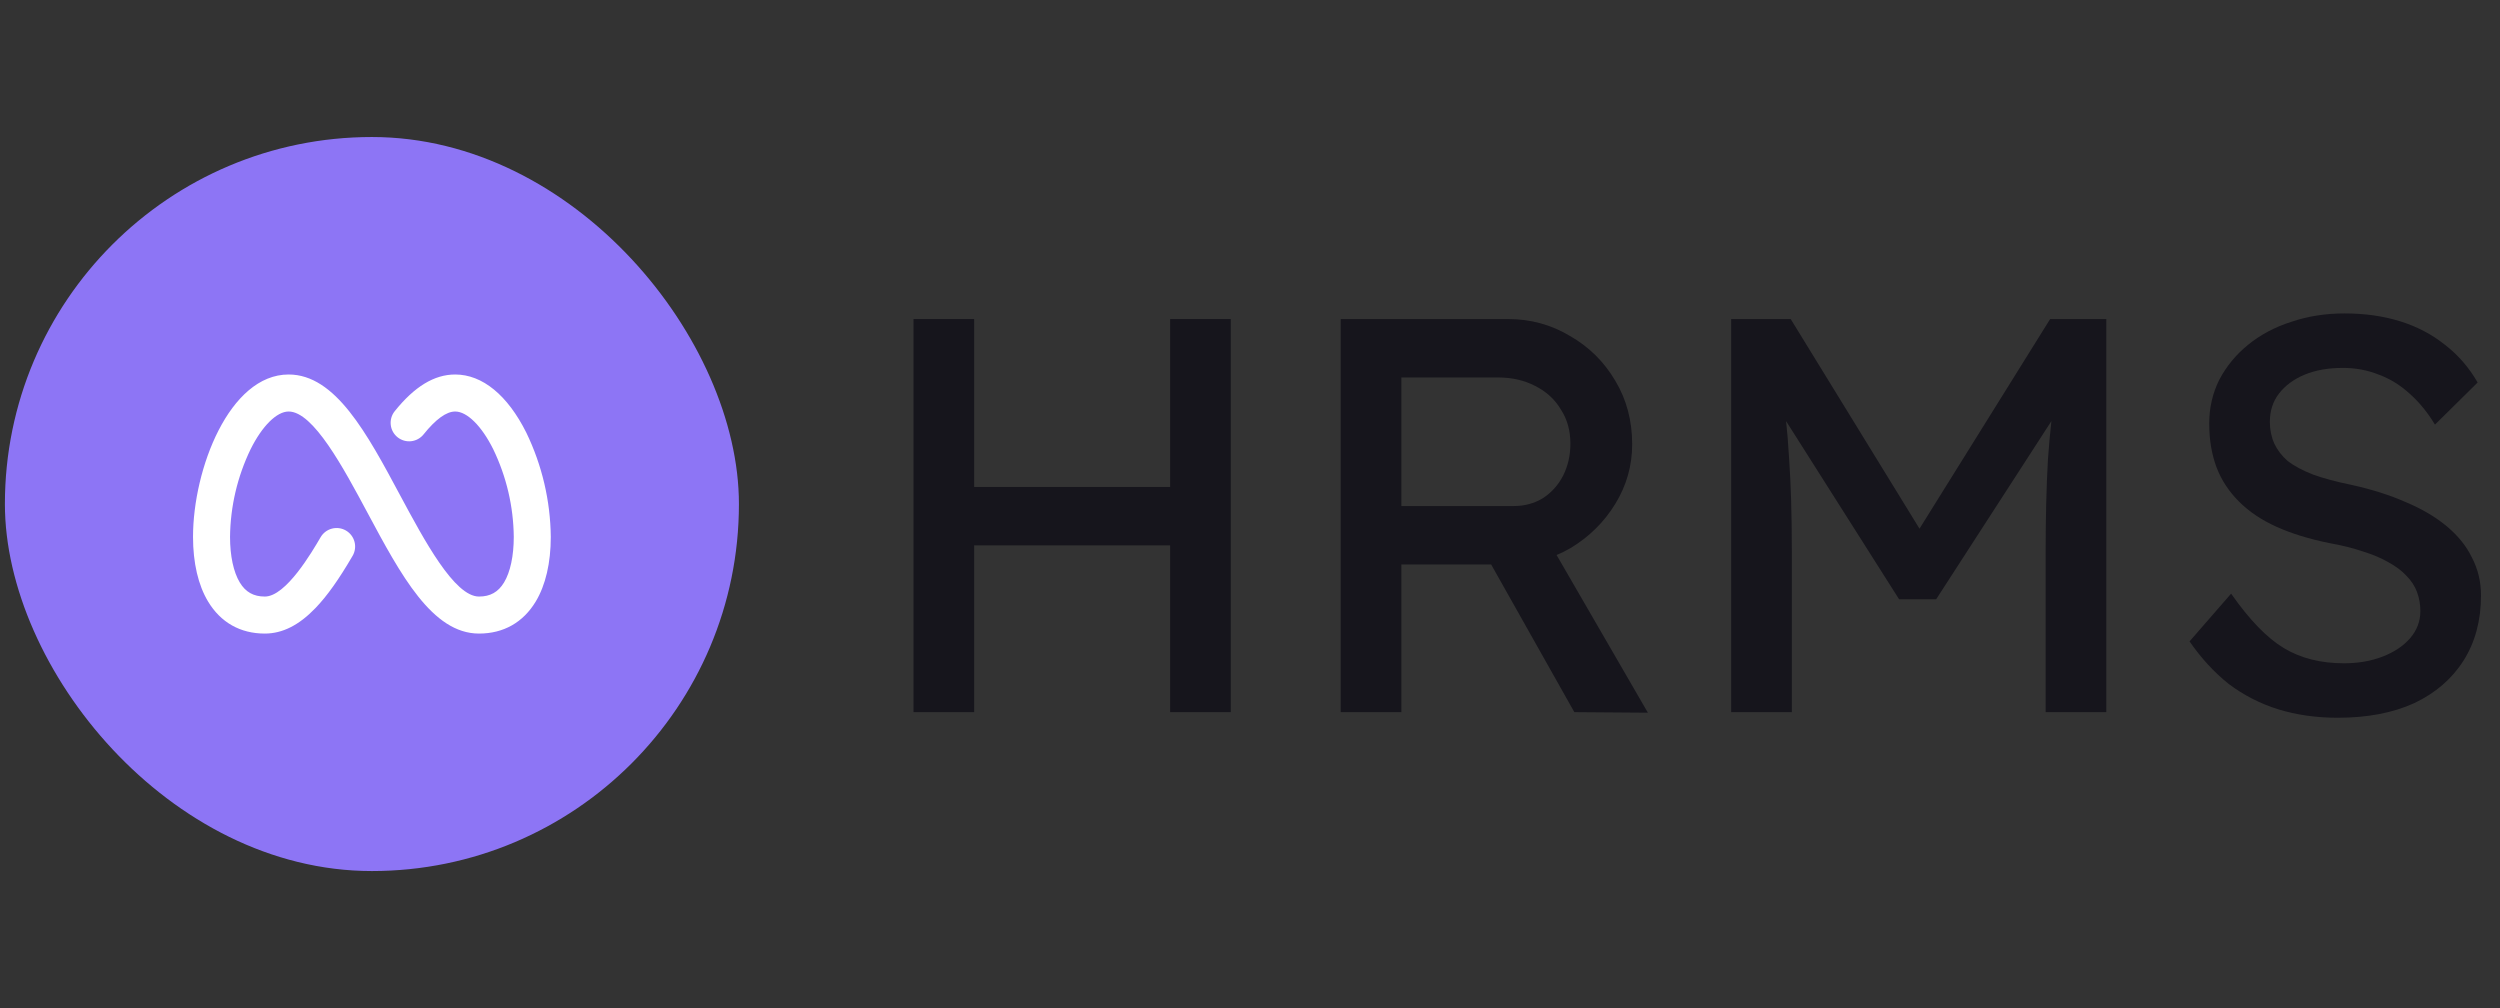 <svg width="124" height="50" viewBox="0 0 124 50" fill="none" xmlns="http://www.w3.org/2000/svg">
<rect x="0" y="0" width="124" height="50" fill="#333333" stroke="none"/>
<g clip-path="url(#clip0_3120_12144)">
<rect x="0.243" y="6.796" width="36.408" height="36.408" rx="18.204" fill="#8D75F5"/>
<path d="M27.319 26.63C27.319 27.918 27.061 29.026 26.573 29.835C25.947 30.875 24.973 31.425 23.758 31.425C21.438 31.425 19.878 28.515 18.228 25.434C17.029 23.196 15.54 20.411 14.316 20.411C13.727 20.411 13.004 21.127 12.43 22.281C11.774 23.638 11.426 25.123 11.41 26.63C11.41 27.571 11.581 28.372 11.892 28.888C12.18 29.367 12.576 29.589 13.135 29.589C14.187 29.589 15.478 27.371 15.903 26.645C16.025 26.435 16.227 26.282 16.462 26.22C16.698 26.158 16.948 26.192 17.158 26.314C17.369 26.437 17.522 26.638 17.584 26.874C17.646 27.109 17.612 27.36 17.489 27.57C16.808 28.739 16.225 29.559 15.653 30.154C14.833 31.009 14.011 31.425 13.135 31.425C11.92 31.425 10.946 30.875 10.32 29.835C9.832 29.026 9.574 27.918 9.574 26.63C9.574 23.267 11.378 18.575 14.316 18.575C16.636 18.575 18.196 21.485 19.846 24.566C21.047 26.804 22.537 29.589 23.758 29.589C24.318 29.589 24.713 29.367 25.002 28.888C25.312 28.372 25.483 27.571 25.483 26.63C25.468 25.123 25.12 23.638 24.464 22.281C23.89 21.127 23.168 20.411 22.577 20.411C22.14 20.411 21.613 20.793 21.01 21.545C20.858 21.735 20.636 21.857 20.394 21.884C20.152 21.911 19.91 21.84 19.719 21.688C19.529 21.536 19.407 21.314 19.381 21.073C19.354 20.831 19.424 20.588 19.576 20.398C20.559 19.172 21.541 18.575 22.577 18.575C23.927 18.575 25.177 19.601 26.107 21.463C26.886 23.075 27.3 24.839 27.319 26.63Z" fill="white"/>
<path d="M58.039 35.322V15.825H61.047V35.322H58.039ZM45.31 35.322V15.825H48.318V35.322H45.31ZM46.619 27.05V24.153H59.376V27.05H46.619Z" fill="#16151C"/>
<path d="M66.499 35.322V15.825H74.8C75.914 15.825 76.935 16.103 77.864 16.66C78.811 17.199 79.563 17.942 80.12 18.889C80.677 19.817 80.956 20.866 80.956 22.036C80.956 23.095 80.677 24.079 80.12 24.989C79.563 25.898 78.82 26.632 77.892 27.189C76.963 27.728 75.933 27.997 74.8 27.997H69.508V35.322H66.499ZM78.087 35.322L73.129 26.521L76.22 25.824L81.735 35.35L78.087 35.322ZM69.508 25.1H75.078C75.617 25.1 76.1 24.97 76.527 24.71C76.954 24.432 77.288 24.06 77.529 23.596C77.771 23.113 77.892 22.584 77.892 22.008C77.892 21.358 77.734 20.792 77.418 20.309C77.121 19.808 76.694 19.418 76.137 19.139C75.598 18.861 74.986 18.722 74.299 18.722H69.508V25.1Z" fill="#16151C"/>
<path d="M85.866 35.322V15.825H88.819L95.921 27.384L94.501 27.356L101.687 15.825H104.473V35.322H101.464V27.328C101.464 25.657 101.502 24.153 101.576 22.816C101.669 21.479 101.817 20.151 102.021 18.833L102.411 19.864L96.033 29.724H94.195L88.011 19.975L88.317 18.833C88.522 20.077 88.661 21.358 88.735 22.677C88.828 23.977 88.875 25.527 88.875 27.328V35.322H85.866Z" fill="#16151C"/>
<path d="M115.955 35.601C114.897 35.601 113.913 35.462 113.003 35.183C112.112 34.904 111.295 34.487 110.552 33.93C109.828 33.354 109.178 32.648 108.602 31.813L110.663 29.445C111.573 30.745 112.446 31.646 113.281 32.147C114.117 32.648 115.111 32.899 116.262 32.899C116.967 32.899 117.608 32.788 118.184 32.565C118.759 32.342 119.214 32.036 119.549 31.646C119.883 31.256 120.05 30.81 120.05 30.309C120.05 29.974 119.994 29.659 119.883 29.362C119.771 29.064 119.595 28.795 119.354 28.554C119.131 28.312 118.834 28.09 118.462 27.885C118.109 27.681 117.692 27.505 117.209 27.356C116.726 27.189 116.169 27.05 115.538 26.938C114.535 26.734 113.662 26.465 112.919 26.131C112.177 25.796 111.555 25.379 111.053 24.877C110.552 24.376 110.18 23.809 109.939 23.178C109.698 22.528 109.577 21.804 109.577 21.006C109.577 20.226 109.744 19.502 110.078 18.833C110.431 18.165 110.905 17.589 111.499 17.106C112.112 16.605 112.827 16.224 113.644 15.964C114.461 15.685 115.343 15.546 116.29 15.546C117.292 15.546 118.212 15.676 119.047 15.936C119.883 16.196 120.626 16.586 121.275 17.106C121.925 17.607 122.464 18.23 122.891 18.972L120.774 21.061C120.403 20.448 119.985 19.938 119.521 19.529C119.056 19.102 118.546 18.787 117.989 18.582C117.432 18.36 116.837 18.248 116.206 18.248C115.482 18.248 114.851 18.36 114.312 18.582C113.774 18.805 113.346 19.121 113.031 19.529C112.734 19.919 112.585 20.384 112.585 20.922C112.585 21.312 112.659 21.674 112.808 22.008C112.957 22.324 113.179 22.612 113.476 22.872C113.792 23.113 114.21 23.336 114.73 23.54C115.25 23.726 115.872 23.893 116.596 24.042C117.617 24.264 118.527 24.552 119.326 24.905C120.124 25.239 120.802 25.639 121.359 26.103C121.916 26.567 122.334 27.087 122.612 27.663C122.91 28.238 123.058 28.86 123.058 29.529C123.058 30.773 122.77 31.85 122.195 32.76C121.619 33.67 120.802 34.375 119.744 34.877C118.685 35.359 117.422 35.601 115.955 35.601Z" fill="#16151C"/>
</g>
<defs>
<clipPath id="clip0_3120_12144">
<rect width="123.058" height="50" fill="white"/>
</clipPath>
</defs>
</svg>
